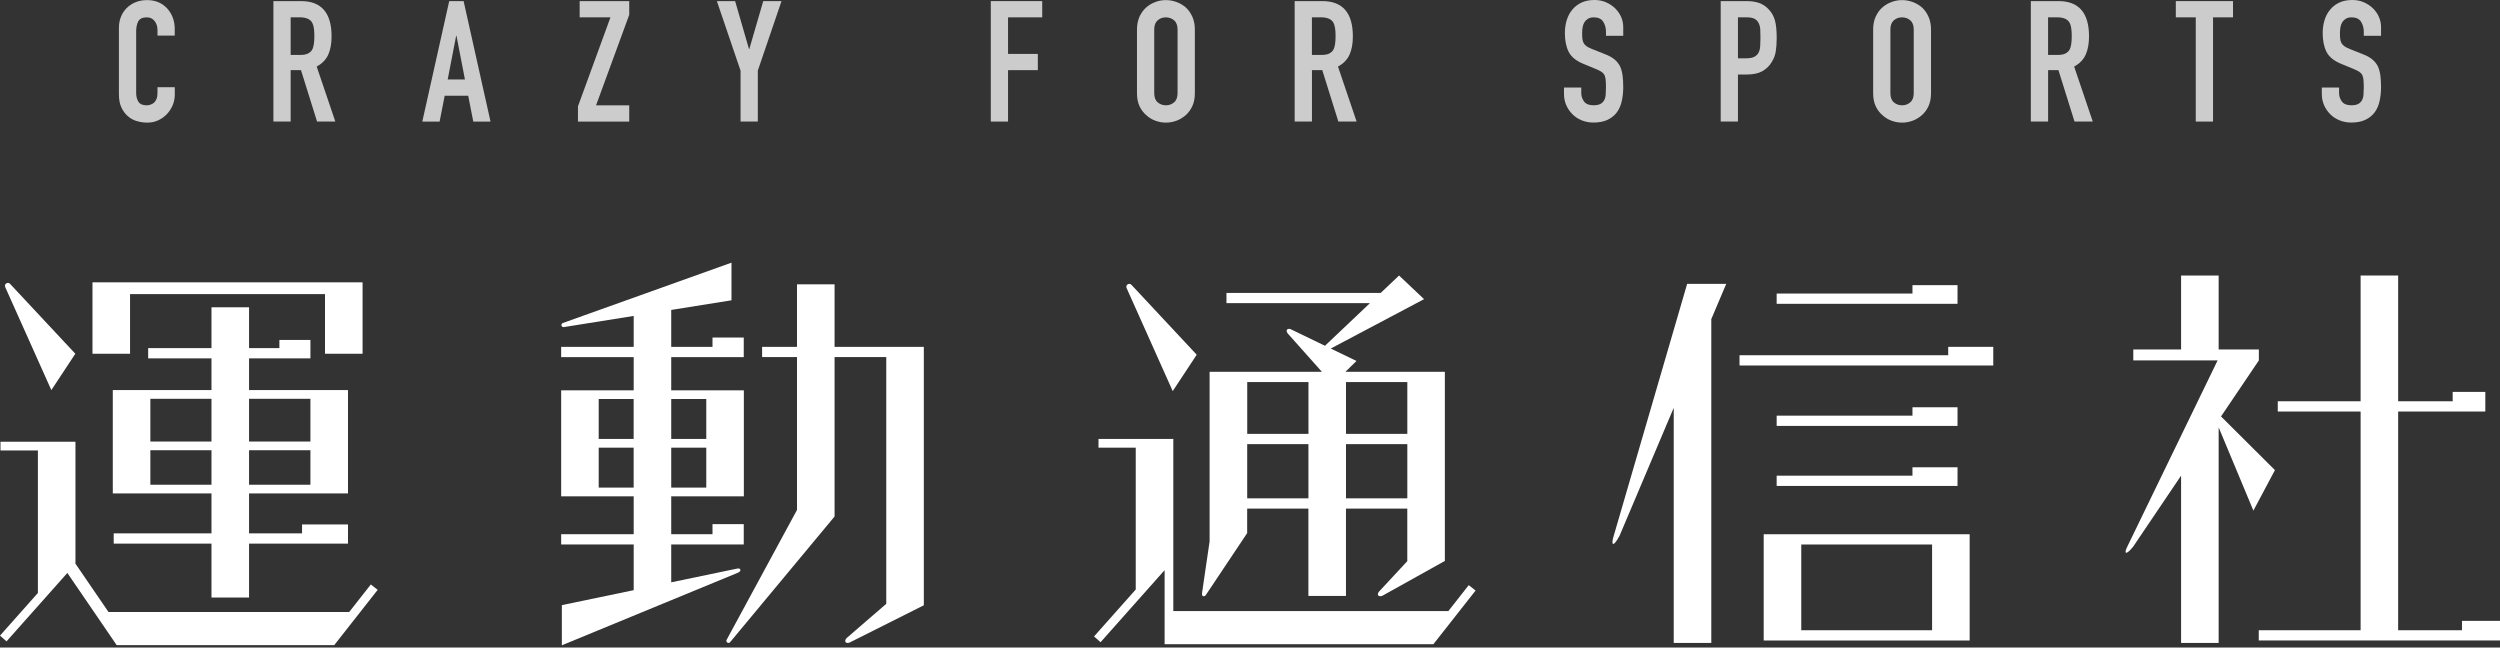 <svg width="1000" height="259" viewBox="0 0 1000 259" fill="none" xmlns="http://www.w3.org/2000/svg">
<rect x="0" y="0" width="1000" height="259" fill="#333333" stroke="none"/>
<path d="M69.909 34.897V37.878C69.909 39.363 69.622 40.782 69.062 42.11C68.502 43.438 67.721 44.623 66.732 45.665C65.742 46.706 64.57 47.527 63.242 48.139C61.914 48.751 60.482 49.05 58.945 49.05C57.63 49.05 56.302 48.868 54.948 48.503C53.594 48.139 52.37 47.514 51.289 46.602C50.208 45.704 49.31 44.545 48.62 43.113C47.916 41.693 47.565 39.87 47.565 37.67V11.133C47.565 9.558 47.838 8.087 48.372 6.732C48.906 5.378 49.674 4.206 50.677 3.217C51.666 2.227 52.851 1.446 54.232 0.886C55.612 0.326 57.122 0.04 58.802 0.04C62.044 0.04 64.687 1.094 66.719 3.217C67.708 4.259 68.489 5.482 69.049 6.902C69.609 8.321 69.896 9.871 69.896 11.537V14.245H62.995V11.941C62.995 10.587 62.604 9.415 61.849 8.425C61.081 7.436 60.039 6.941 58.737 6.941C57.018 6.941 55.885 7.475 55.312 8.529C54.752 9.584 54.466 10.938 54.466 12.553V37.188C54.466 38.581 54.766 39.766 55.377 40.704C55.989 41.654 57.083 42.123 58.659 42.123C59.114 42.123 59.596 42.045 60.117 41.889C60.638 41.733 61.12 41.472 61.575 41.108C61.979 40.743 62.318 40.248 62.591 39.623C62.864 38.985 62.995 38.204 62.995 37.253V34.883H69.896L69.909 34.897Z" fill="#CCCCCC"/>
<path d="M109.362 48.633V0.442H120.456C128.581 0.442 132.63 5.156 132.63 14.583C132.63 17.422 132.187 19.843 131.315 21.823C130.43 23.815 128.893 25.416 126.68 26.627L134.127 48.62H126.823L120.39 28.047H116.263V48.62H109.362V48.633ZM116.263 6.94V21.966H120.182C121.406 21.966 122.37 21.797 123.099 21.458C123.815 21.119 124.388 20.638 124.792 20C125.156 19.362 125.403 18.593 125.534 17.669C125.664 16.744 125.742 15.677 125.742 14.453C125.742 13.229 125.677 12.161 125.534 11.237C125.403 10.312 125.13 9.505 124.726 8.828C123.867 7.565 122.239 6.927 119.857 6.927H116.263V6.94Z" fill="#CCCCCC"/>
<path d="M168.919 48.633L179.687 0.442H185.442L196.211 48.633H189.31L187.278 38.281H177.877L175.846 48.633H168.945H168.919ZM185.976 31.784L182.591 14.323H182.461L179.075 31.784H185.976Z" fill="#CCCCCC"/>
<path d="M231.185 48.633V42.539L244.179 6.94H231.862V0.442H251.692V5.924L238.424 42.135H251.692V48.633H231.185Z" fill="#CCCCCC"/>
<path d="M296.224 48.633V28.268L286.745 0.442H294.049L299.596 19.596H299.726L305.299 0.442H312.604L303.125 28.255V48.62H296.224V48.633Z" fill="#CCCCCC"/>
<path d="M396.315 48.633V0.442H416.888V6.94H403.216V21.562H415.13V28.06H403.216V48.633H396.315Z" fill="#CCCCCC"/>
<path d="M454.791 11.81C454.791 9.87 455.13 8.151 455.807 6.666C456.484 5.182 457.382 3.932 458.515 2.942C459.596 1.992 460.833 1.276 462.2 0.781C463.58 0.286 464.96 0.039 466.367 0.039C467.773 0.039 469.153 0.286 470.533 0.781C471.913 1.276 473.163 2.005 474.283 2.942C475.364 3.932 476.249 5.169 476.926 6.666C477.604 8.164 477.942 9.87 477.942 11.81V37.265C477.942 39.297 477.604 41.028 476.926 42.474C476.249 43.919 475.364 45.117 474.283 46.068C473.15 47.057 471.9 47.812 470.533 48.307C469.166 48.802 467.773 49.049 466.367 49.049C464.96 49.049 463.58 48.802 462.2 48.307C460.82 47.812 459.596 47.07 458.515 46.068C457.382 45.117 456.484 43.919 455.807 42.474C455.13 41.028 454.791 39.297 454.791 37.265V11.81ZM461.692 37.252C461.692 38.919 462.148 40.156 463.072 40.937C463.997 41.718 465.091 42.122 466.354 42.122C467.617 42.122 468.71 41.731 469.635 40.937C470.559 40.143 471.028 38.919 471.028 37.252V11.81C471.028 10.143 470.559 8.906 469.635 8.125C468.71 7.344 467.617 6.94 466.354 6.94C465.091 6.94 463.997 7.33 463.072 8.125C462.148 8.919 461.692 10.143 461.692 11.81V37.265V37.252Z" fill="#CCCCCC"/>
<path d="M517.865 48.633V0.442H528.958C537.083 0.442 541.146 5.156 541.146 14.583C541.146 17.422 540.703 19.843 539.831 21.823C538.945 23.815 537.409 25.416 535.195 26.627L542.643 48.62H535.339L528.906 28.047H524.779V48.62H517.878L517.865 48.633ZM524.766 6.94V21.966H528.685C529.909 21.966 530.873 21.797 531.589 21.458C532.305 21.119 532.878 20.638 533.281 20C533.646 19.362 533.893 18.593 534.024 17.669C534.154 16.744 534.232 15.677 534.232 14.453C534.232 13.229 534.167 12.161 534.024 11.237C533.88 10.312 533.62 9.505 533.216 8.828C532.357 7.565 530.729 6.927 528.347 6.927H524.753L524.766 6.94Z" fill="#CCCCCC"/>
<path d="M649.297 14.323H642.396V12.76C642.396 11.185 642.018 9.818 641.276 8.672C640.534 7.526 639.284 6.94 637.526 6.94C636.575 6.94 635.807 7.122 635.221 7.487C634.635 7.852 634.166 8.294 633.802 8.841C633.437 9.427 633.19 10.091 633.06 10.833C632.929 11.575 632.851 12.357 632.851 13.164C632.851 14.115 632.89 14.909 632.955 15.534C633.021 16.159 633.19 16.732 633.463 17.227C633.737 17.721 634.127 18.151 634.648 18.516C635.169 18.88 635.872 19.232 636.784 19.596L642.057 21.693C643.593 22.279 644.83 22.969 645.781 23.75C646.731 24.544 647.474 25.456 648.008 26.497C648.502 27.578 648.841 28.815 649.023 30.182C649.205 31.549 649.297 33.125 649.297 34.883C649.297 36.914 649.088 38.802 648.685 40.534C648.281 42.266 647.63 43.75 646.718 44.961C645.768 46.224 644.531 47.214 642.994 47.943C641.458 48.659 639.583 49.023 637.383 49.023C635.716 49.023 634.153 48.724 632.708 48.138C631.263 47.552 630.026 46.745 628.984 45.703C627.942 44.661 627.122 43.464 626.51 42.083C625.898 40.703 625.599 39.206 625.599 37.578V35H632.5V37.161C632.5 38.425 632.864 39.57 633.619 40.586C634.362 41.602 635.612 42.109 637.369 42.109C638.541 42.109 639.453 41.94 640.117 41.602C640.768 41.263 641.276 40.781 641.64 40.143C642.005 39.505 642.213 38.75 642.278 37.878C642.343 36.992 642.383 36.016 642.383 34.935C642.383 33.672 642.33 32.63 642.252 31.823C642.161 31.016 641.979 30.352 641.705 29.857C641.393 29.362 640.976 28.958 640.455 28.633C639.935 28.32 639.244 27.982 638.398 27.617L633.463 25.586C630.481 24.375 628.489 22.76 627.474 20.742C626.458 18.737 625.95 16.224 625.95 13.203C625.95 11.393 626.198 9.688 626.692 8.06C627.187 6.432 627.929 5.039 628.932 3.867C629.882 2.695 631.08 1.758 632.552 1.055C634.023 0.352 635.768 0 637.799 0C639.518 0 641.08 0.312 642.5 0.951C643.919 1.589 645.143 2.422 646.185 3.451C648.255 5.612 649.297 8.099 649.297 10.898V14.284V14.323Z" fill="#CCCCCC"/>
<path d="M688.281 48.633V0.442H698.632C700.533 0.442 702.2 0.69 703.645 1.185C705.091 1.679 706.393 2.565 707.565 3.828C708.736 5.091 709.557 6.575 710 8.268C710.455 9.961 710.677 12.252 710.677 15.13C710.677 17.291 710.546 19.127 710.299 20.612C710.052 22.096 709.518 23.502 708.71 24.804C707.76 26.38 706.497 27.617 704.921 28.489C703.346 29.375 701.263 29.804 698.697 29.804H695.182V48.62H688.281V48.633ZM695.182 6.94V23.32H698.502C699.895 23.32 700.976 23.112 701.744 22.708C702.513 22.304 703.072 21.744 703.437 21.015C703.802 20.338 704.01 19.505 704.075 18.515C704.14 17.526 704.179 16.419 704.179 15.195C704.179 14.062 704.153 12.995 704.114 11.979C704.075 10.963 703.867 10.078 703.502 9.31C703.138 8.541 702.604 7.955 701.875 7.552C701.145 7.148 700.117 6.94 698.763 6.94H695.169H695.182Z" fill="#CCCCCC"/>
<path d="M749.258 11.81C749.258 9.87 749.596 8.151 750.273 6.666C750.951 5.182 751.849 3.932 752.982 2.942C754.062 1.992 755.299 1.276 756.667 0.781C758.047 0.286 759.427 0.039 760.833 0.039C762.24 0.039 763.62 0.286 765 0.781C766.38 1.276 767.63 2.005 768.75 2.942C769.831 3.932 770.716 5.169 771.393 6.666C772.07 8.151 772.409 9.87 772.409 11.81V37.265C772.409 39.297 772.07 41.028 771.393 42.474C770.716 43.919 769.831 45.117 768.75 46.068C767.617 47.057 766.367 47.812 765 48.307C763.633 48.802 762.24 49.049 760.833 49.049C759.427 49.049 758.047 48.802 756.667 48.307C755.286 47.812 754.062 47.07 752.982 46.068C751.849 45.117 750.951 43.919 750.273 42.474C749.596 41.028 749.258 39.297 749.258 37.265V11.81ZM756.159 37.252C756.159 38.919 756.615 40.156 757.539 40.937C758.464 41.718 759.557 42.122 760.82 42.122C762.083 42.122 763.177 41.731 764.102 40.937C765.026 40.143 765.495 38.919 765.495 37.252V11.81C765.495 10.143 765.026 8.906 764.102 8.125C763.177 7.33 762.083 6.94 760.82 6.94C759.557 6.94 758.464 7.33 757.539 8.125C756.615 8.919 756.159 10.143 756.159 11.81V37.265V37.252Z" fill="#CCCCCC"/>
<path d="M812.331 48.633V0.442H823.424C831.549 0.442 835.612 5.156 835.612 14.583C835.612 17.422 835.169 19.843 834.297 21.823C833.411 23.815 831.875 25.416 829.661 26.627L837.109 48.62H829.805L823.372 28.047H819.245V48.62H812.344L812.331 48.633ZM819.232 6.94V21.966H823.151C824.375 21.966 825.338 21.797 826.054 21.458C826.771 21.119 827.344 20.638 827.747 20C828.112 19.362 828.359 18.593 828.489 17.669C828.62 16.744 828.698 15.677 828.698 14.453C828.698 13.229 828.633 12.161 828.489 11.237C828.359 10.312 828.086 9.505 827.682 8.828C826.823 7.565 825.195 6.927 822.812 6.927H819.219L819.232 6.94Z" fill="#CCCCCC"/>
<path d="M878.307 48.633V6.94H870.325V0.442H893.203V6.94H885.221V48.633H878.32H878.307Z" fill="#CCCCCC"/>
<path d="M952.422 14.323H945.52V12.76C945.52 11.185 945.143 9.818 944.401 8.672C943.659 7.526 942.408 6.94 940.651 6.94C939.7 6.94 938.932 7.122 938.346 7.487C937.76 7.852 937.291 8.294 936.927 8.841C936.562 9.427 936.315 10.091 936.185 10.833C936.054 11.575 935.976 12.357 935.976 13.164C935.976 14.115 936.015 14.909 936.08 15.534C936.145 16.159 936.315 16.732 936.588 17.227C936.862 17.721 937.252 18.151 937.773 18.516C938.294 18.88 938.997 19.232 939.908 19.596L945.182 21.693C946.718 22.279 947.955 22.969 948.906 23.75C949.856 24.544 950.599 25.456 951.132 26.497C951.627 27.578 951.966 28.815 952.148 30.182C952.33 31.562 952.422 33.125 952.422 34.883C952.422 36.914 952.213 38.802 951.81 40.534C951.406 42.266 950.755 43.75 949.843 44.961C948.893 46.224 947.656 47.214 946.119 47.943C944.583 48.659 942.708 49.023 940.507 49.023C938.841 49.023 937.278 48.724 935.833 48.138C934.388 47.552 933.151 46.745 932.109 45.703C931.067 44.661 930.247 43.464 929.635 42.083C929.023 40.703 928.724 39.206 928.724 37.578V35H935.625V37.161C935.625 38.425 935.989 39.57 936.744 40.586C937.487 41.602 938.737 42.109 940.494 42.109C941.666 42.109 942.578 41.94 943.242 41.602C943.893 41.263 944.401 40.781 944.765 40.143C945.13 39.505 945.338 38.75 945.403 37.878C945.468 36.992 945.508 36.016 945.508 34.935C945.508 33.672 945.455 32.63 945.377 31.823C945.286 31.016 945.104 30.352 944.83 29.857C944.518 29.362 944.101 28.958 943.58 28.633C943.06 28.32 942.369 27.982 941.523 27.617L936.588 25.586C933.606 24.375 931.614 22.76 930.599 20.742C929.583 18.737 929.075 16.224 929.075 13.203C929.075 11.393 929.323 9.688 929.817 8.06C930.312 6.432 931.054 5.039 932.057 3.867C933.007 2.695 934.205 1.758 935.677 1.055C937.148 0.352 938.893 0 940.924 0C942.643 0 944.205 0.312 945.625 0.951C947.044 1.589 948.268 2.422 949.31 3.451C951.38 5.612 952.422 8.099 952.422 10.898V14.284V14.323Z" fill="#CCCCCC"/>
<path d="M52.018 117.643H130V141.498H145.026V117.643V112.93H130H52.018H36.992V117.643V141.498H52.018V117.643Z" fill="white"/>
<path d="M99.622 197.37H139.193V156.029H99.622V143.347H124.167V135.977H111.758V139.245H99.622V122.917H84.596V139.245H59.271V143.347H84.596V156.029H45.117V197.37H84.596V213.347H45.482V217.448H84.596V239.011H99.622V217.448H139.193V209.779H120.82V213.347H99.622V197.37ZM99.622 193.894V180.091H124.167V193.894H99.622ZM124.167 159.519V176.615H99.622V159.519H124.167ZM60.143 159.519H84.596V176.615H60.143V159.519ZM60.143 193.894V180.091H84.596V193.894H60.143Z" fill="white"/>
<path d="M139.674 244.805H43.398L30.182 225.469V176.706H30.13H15.156H0.195V180.182H15.156V237.188L0 254.245L2.604 256.55L26.94 229.18L46.667 258.047L46.706 258.021L46.719 258.047H133.698L151.068 235.938L148.333 233.789L139.674 244.805Z" fill="white"/>
<path d="M587.487 234.063L579.349 244.427H469.323V224.662V213.229V179.076V175.586H454.297H439.401V179.076H454.297V235.808L437.617 254.571L440.221 256.888L465.846 228.06V244.427V254.297V256.654V257.67H573.372L573.385 257.643L590.234 236.211L587.487 234.063Z" fill="white"/>
<path d="M333.828 138.737V113.737H318.802V138.737H304.844V142.839H318.802V203.971L290.651 255.925C290.169 256.836 291.419 257.656 292.057 256.849L333.828 206.602V142.826H354.505V241.524L338.62 255.247C337.721 256.211 337.89 257.591 339.765 257.057L369.531 242.109V138.737H333.828Z" fill="white"/>
<path d="M772.838 213.698H705.481V256.198H787.864V213.698H772.838ZM720.507 252.097V217.8H772.838V252.097H720.507Z" fill="white"/>
<path d="M710.664 194.375H764.987H783.008V190.274V186.915H764.987V190.274H710.664V194.375Z" fill="white"/>
<path d="M783.008 170.365V166.263V162.904H764.987V166.263H710.664V170.365H764.987H783.008Z" fill="white"/>
<path d="M779.284 142.096H695.808V146.198H779.284H797.305V142.096V138.737H779.284V142.096Z" fill="white"/>
<path d="M783.008 121.524V117.422V114.063H764.987V117.422H710.664V121.524H764.987H783.008Z" fill="white"/>
<path d="M20.547 156.029L30.13 141.498L4.023 113.542C3.112 112.565 1.549 113.607 2.083 114.831L20.534 156.042L20.547 156.029Z" fill="white"/>
<path d="M469.101 156.42L478.685 141.888L452.578 113.933C451.666 112.956 450.104 113.998 450.638 115.222L469.088 156.433L469.101 156.42Z" fill="white"/>
<path d="M909.961 188.034L888.411 166.576L903.541 144.167V139.792H887.461V110.208H872.435V139.792H853.32V144.167H887.044L851.015 218.451C849.583 221.172 850.026 222.617 853.203 218.75L872.435 190.261V257.162H887.461V170.938L901.354 204.245L909.974 188.047L909.961 188.034Z" fill="white"/>
<path d="M224.74 242.019V258.112L295.195 229.076C296.758 228.386 296.367 227.019 294.688 227.474L268.49 232.93V217.787H297.5V209.649H285V213.685H268.49V198.542H297.539V156.146H268.49V142.852H297.5V135H285V138.75H268.49V123.972L292.591 120.118V105.065L225.13 129.206C224.167 129.558 224.531 131.003 225.547 130.834L253.477 126.368V138.75H224.466V142.852H253.477V156.146H224.466V198.542H253.477V213.685H224.466V217.787H253.477V236.068L224.753 242.045L224.74 242.019ZM268.49 195.039V179.063H282.513V195.039H268.49ZM282.513 159.61V175.586H268.49V159.61H282.513ZM239.479 159.61H253.464V175.586H239.479V159.61ZM239.479 195.039V179.063H253.464V195.039H239.479Z" fill="white"/>
<path d="M481.289 238.477C481.693 238.568 482.11 238.347 482.331 238.008L498.867 213.242V203.438H523.36V238.373H538.386V203.438H562.917V224.375H562.995L551.68 236.563C550.781 237.526 550.951 238.906 552.826 238.373L577.943 224.375V148.724H538.164L542.591 144.388L532.305 139.414L569.623 119.662L559.623 110.208L552.292 117.162H490.586V121.263H547.969L530.182 138.125C530.182 138.125 530.065 138.255 530.013 138.32L516.563 131.823C515.456 131.133 513.971 131.745 515.013 133.294L528.763 148.724H483.841V216.563L480.899 236.628C480.703 237.852 480.807 238.373 481.276 238.49L481.289 238.477ZM498.88 199.336V177.643H523.373V199.336H498.88ZM538.399 199.336V177.643H562.93V199.336H538.399ZM562.93 173.542H538.399V152.826H562.93V173.542ZM523.386 152.826V173.542H498.893V152.826H523.386Z" fill="white"/>
<path d="M674.857 113.555L645.534 214.18C644.375 217.747 645 219.505 647.813 214.323L669.492 163.125V257.162H684.518V127.643L690.495 113.542H674.857V113.555Z" fill="white"/>
<path d="M984.792 248.347V252.097H959.258V164.61H981.068H993.946H994.128V156.758H981.068V160.508H959.258V110.208H944.245V160.508H911.107V164.61H944.245V252.097H903.503V256.185H984.792H1000V252.097V248.347H984.792Z" fill="white"/>
</svg>
